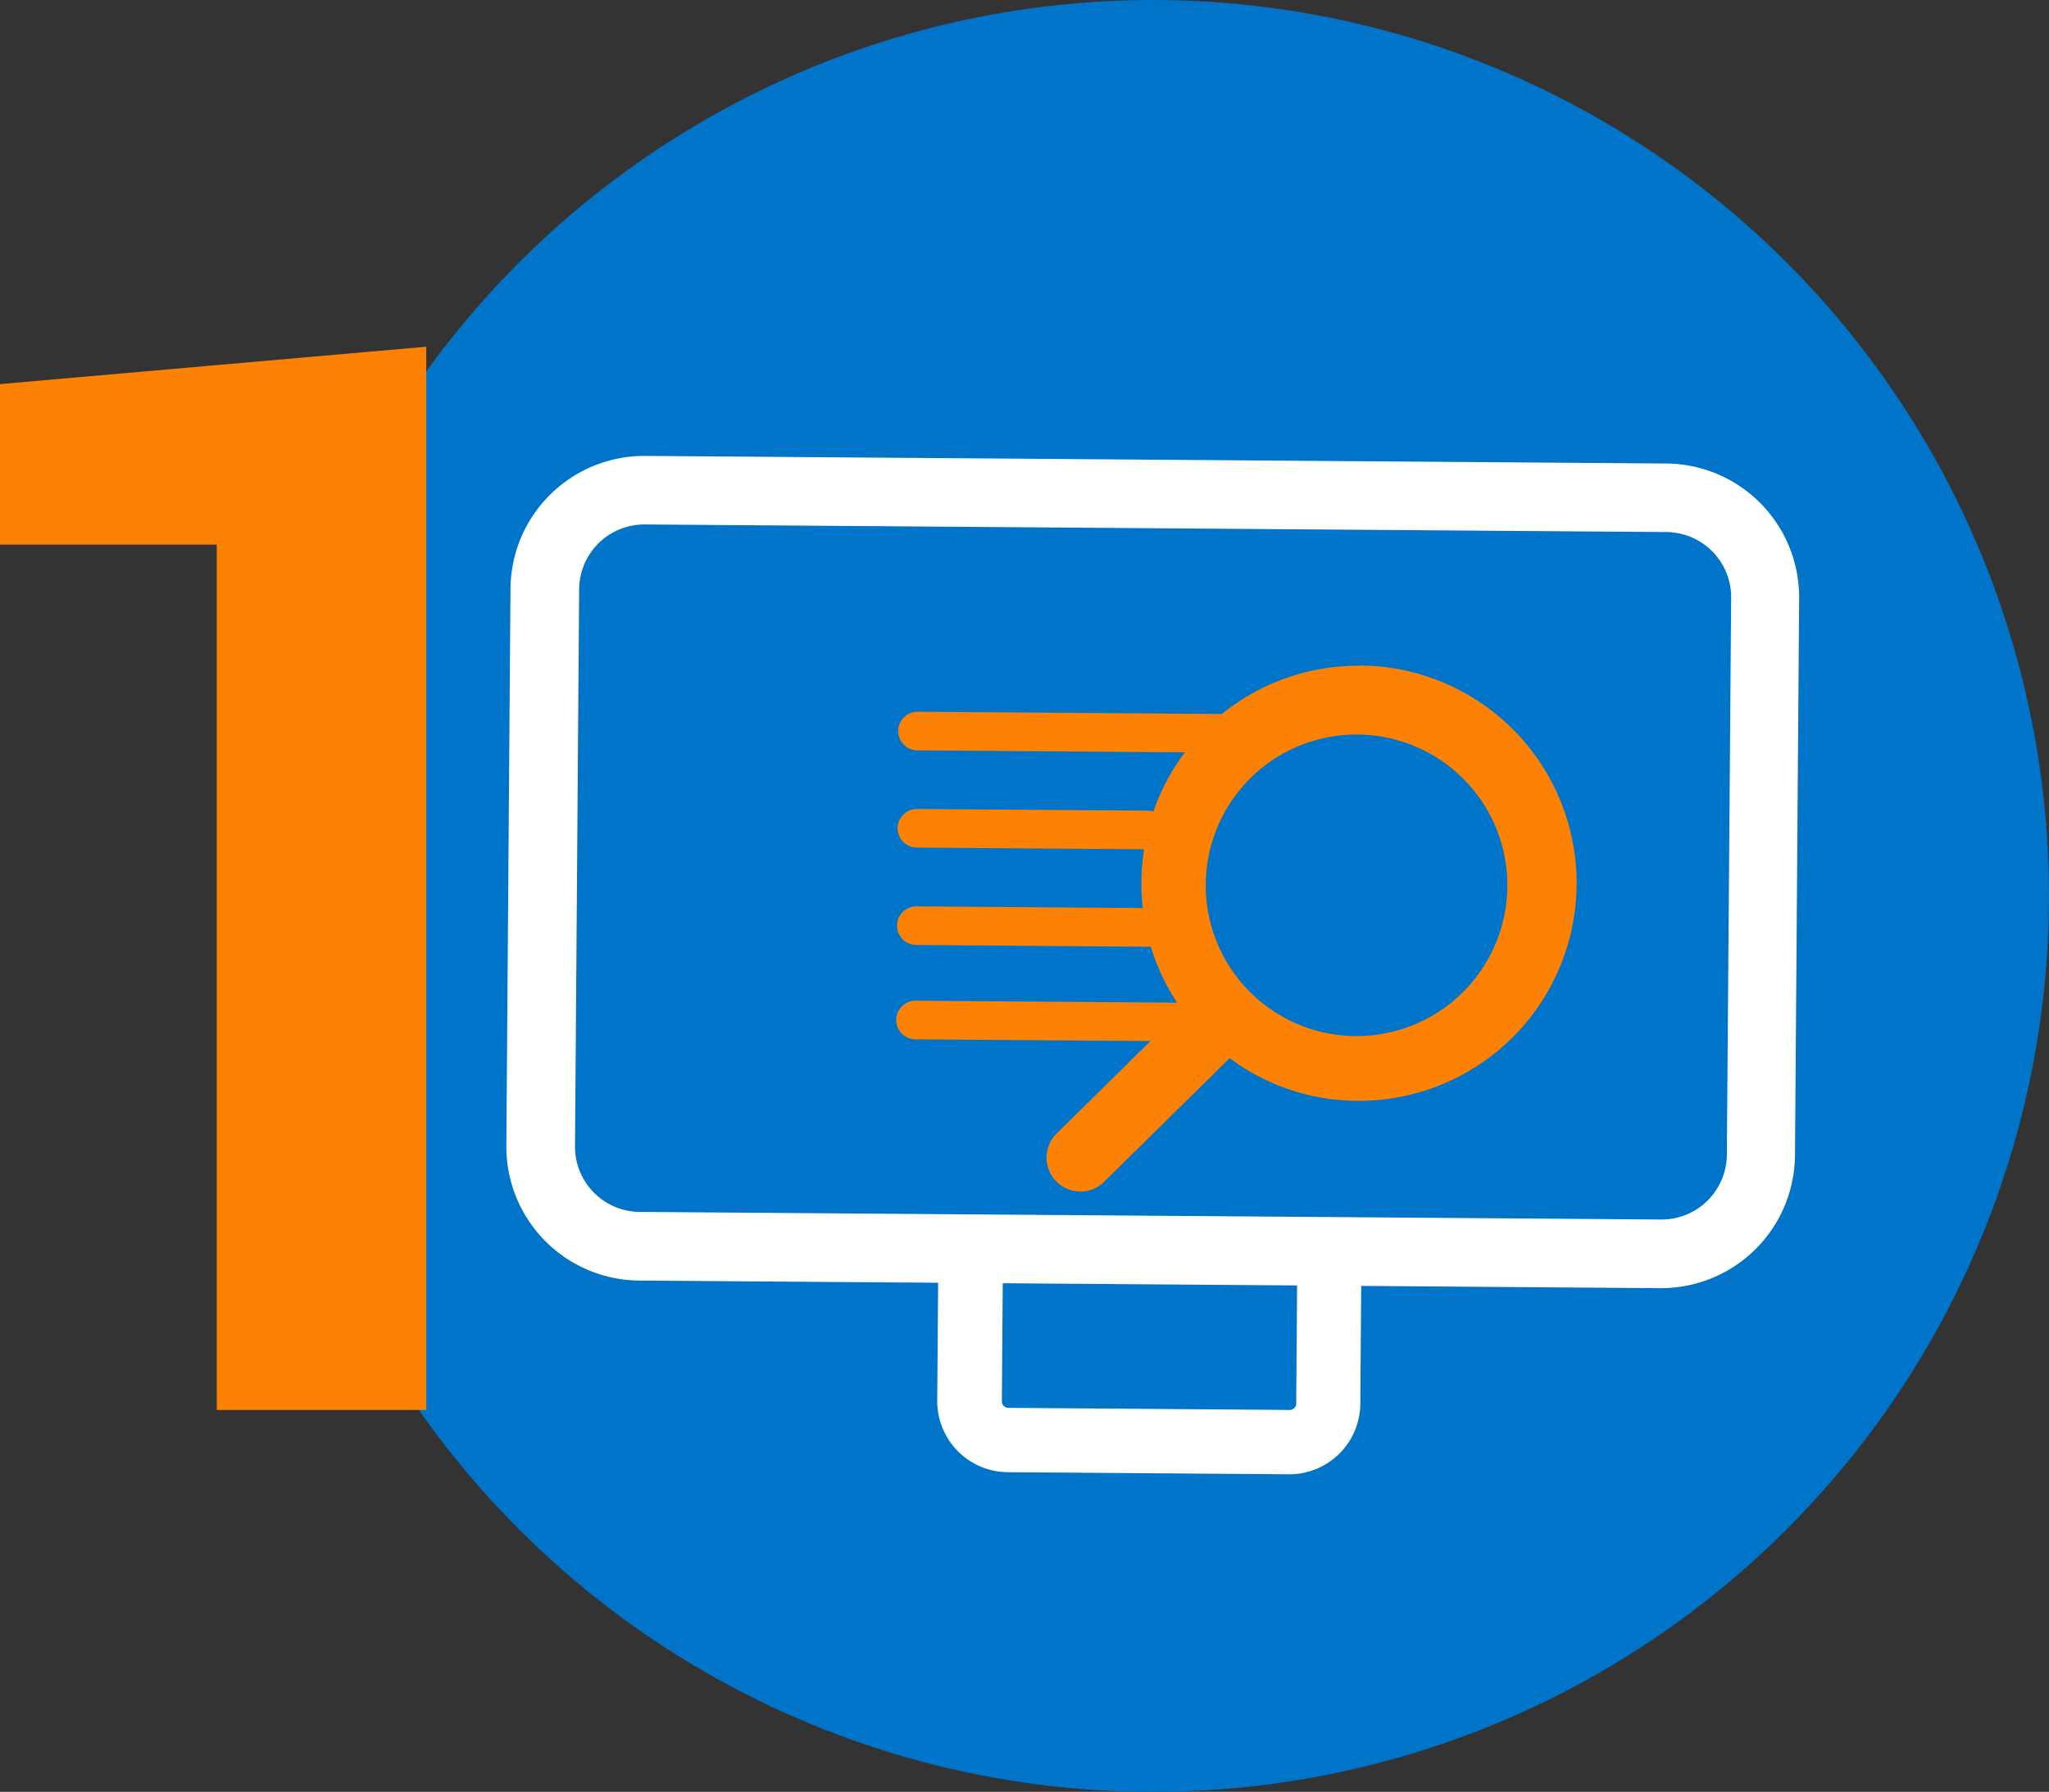 <svg xmlns="http://www.w3.org/2000/svg" viewBox="0 0 390.59 341.66"><rect x="0" y="0" width="390.59" height="341.66" fill="#333333" stroke="none"/><defs><style>.cls-1{fill:#0074c8;}.cls-2{fill:#fff;}.cls-3{fill:#fd8204;}</style></defs><title>Recurso 7</title><g id="Capa_2" data-name="Capa 2"><g id="Capa_1-2" data-name="Capa 1"><circle class="cls-1" cx="219.76" cy="170.83" r="170.83"/><path class="cls-2" d="M317.74,88.38,123,86.93a25.52,25.52,0,0,0-25.69,25.3l-.79,106.25a25.53,25.53,0,0,0,25.31,25.69l57,.42-.17,22.5a13.55,13.55,0,0,0,13.42,13.62l53.61.4a13.54,13.54,0,0,0,13.62-13.42l.17-22.5,57,.43a25.54,25.54,0,0,0,25.69-25.31l.79-106.25A25.52,25.52,0,0,0,317.74,88.38ZM247.09,267.59a1.25,1.25,0,0,1-1.26,1.25l-53.6-.4a1.25,1.25,0,0,1-1.25-1.26l.17-22.5,56.11.42Zm82.09-47.38a12.44,12.44,0,0,1-12.51,12.32l-194.74-1.45a12.43,12.43,0,0,1-12.32-12.5l.79-106.25A12.43,12.43,0,0,1,122.91,100l194.74,1.45A12.43,12.43,0,0,1,330,114Z"/><path class="cls-3" d="M259.26,126.94a41.27,41.27,0,0,0-26.34,9.2l-58-.43a3.68,3.68,0,1,0-.05,7.36l51,.38a41.2,41.2,0,0,0-6,11.27,4.28,4.28,0,0,0-.95-.15l-44.13-.32a3.68,3.68,0,1,0,0,7.36l43.3.32a41.36,41.36,0,0,0-.24,11.21l-43.15-.32a3.68,3.68,0,0,0-.05,7.36l44.73.34a40.88,40.88,0,0,0,5,10.66l-49.83-.37a3.68,3.68,0,1,0-.05,7.36l44.81.33-17.89,17.63a6.45,6.45,0,0,0,4.48,11.05,6.37,6.37,0,0,0,4.58-1.85l23.92-23.57a41,41,0,0,0,24.33,8.14,41.48,41.48,0,1,0,.62-83Zm-.92,70.61a28.75,28.75,0,1,1,29-28.53A28.76,28.76,0,0,1,258.34,197.55Z"/><path class="cls-3" d="M81.26,268.84H41.32v-165H0V73.24l81.26-7.13Z"/></g></g></svg>